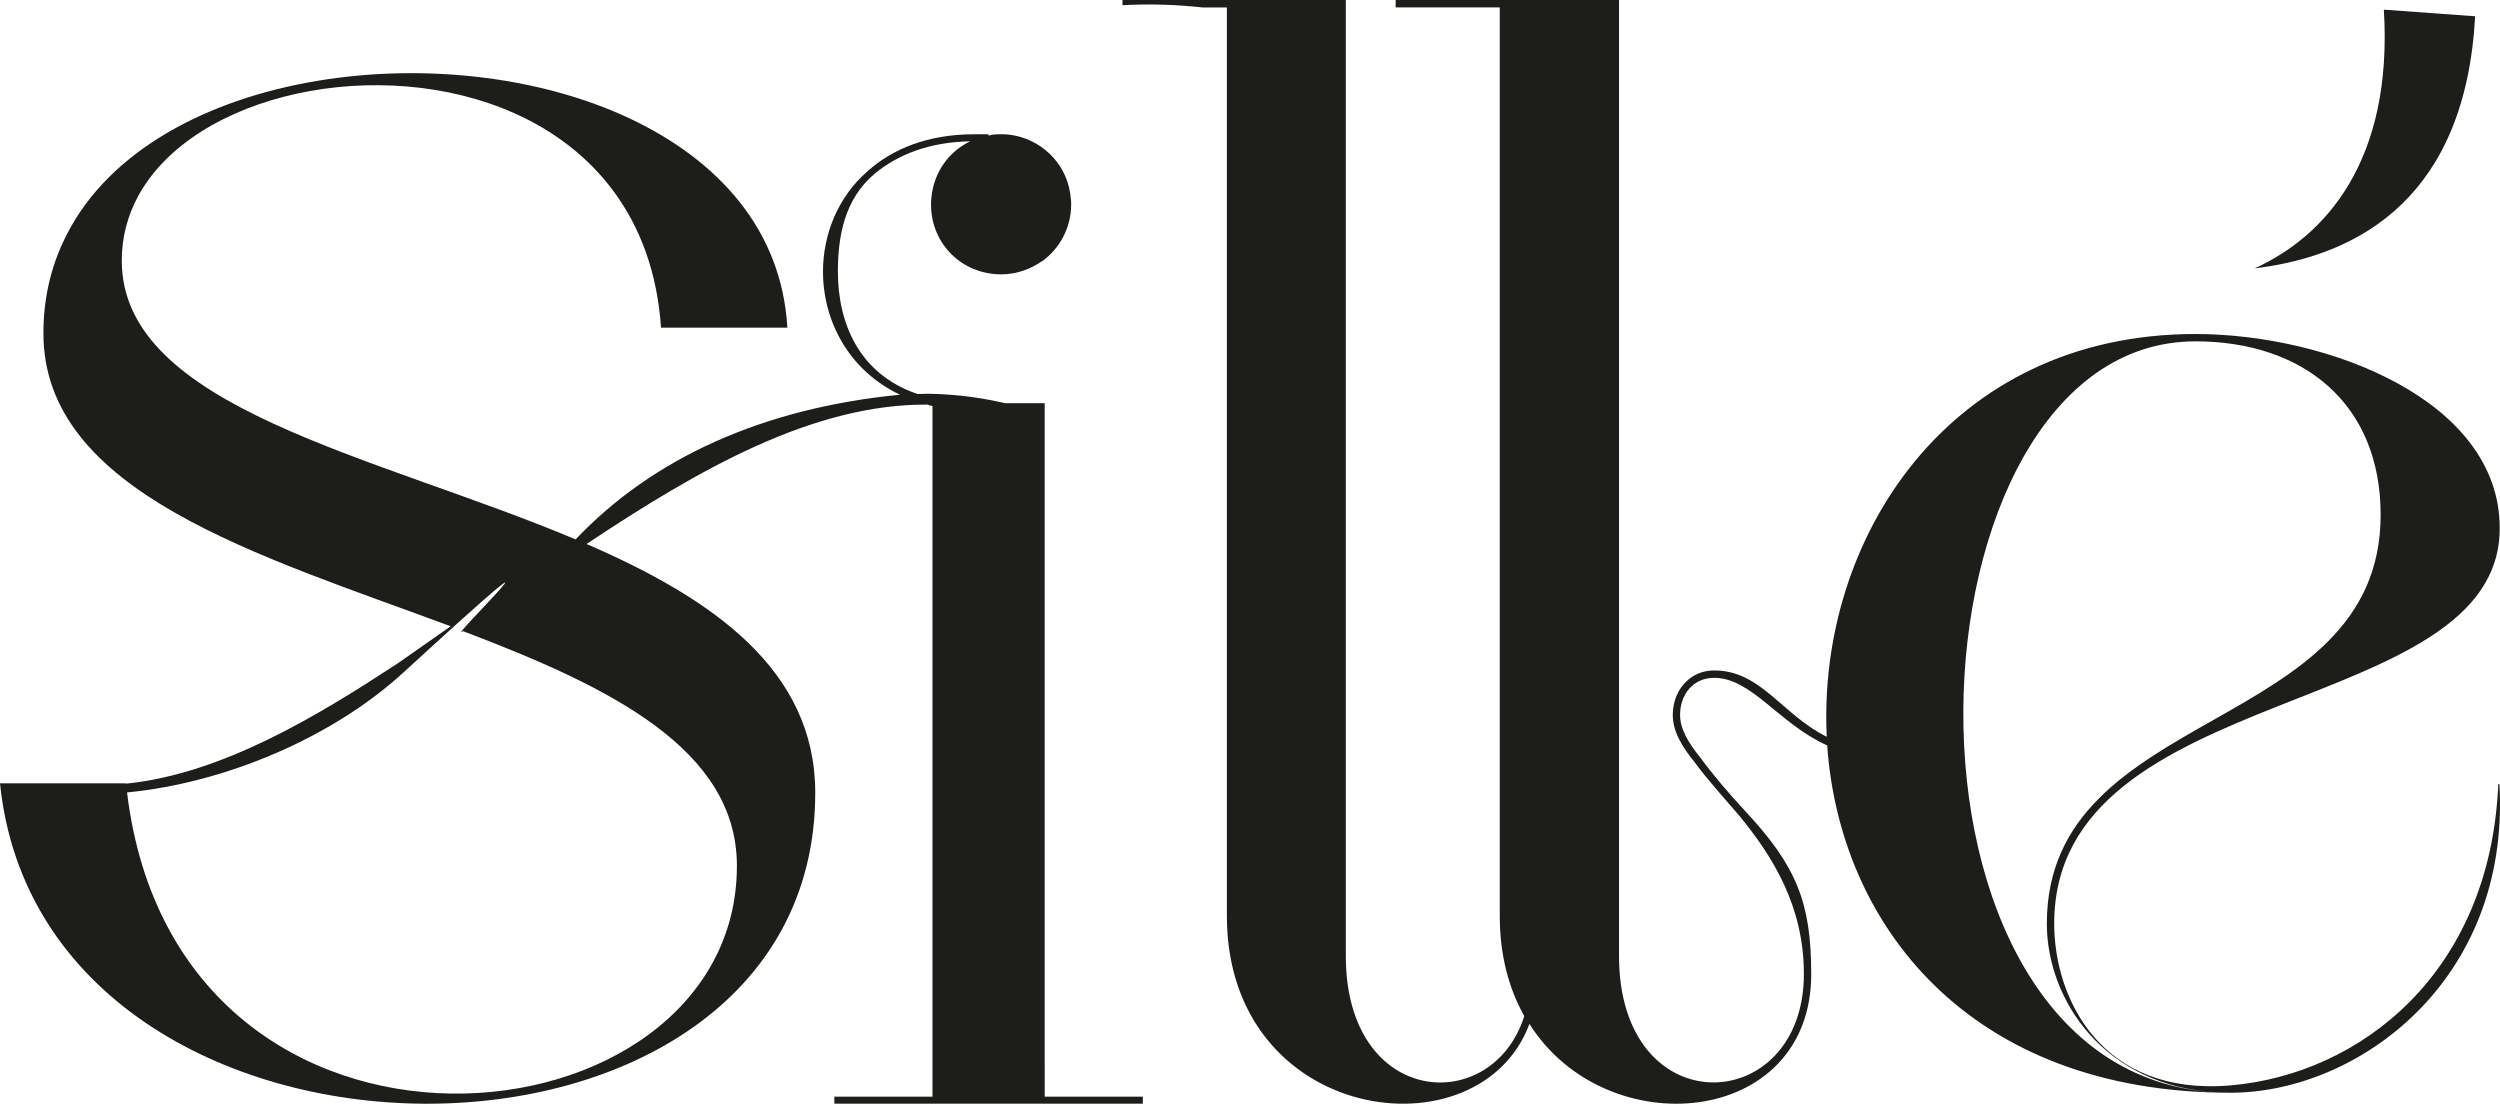 <?xml version="1.0" encoding="utf-8"?>
<svg xmlns="http://www.w3.org/2000/svg" viewBox="47.64 77.124 341.354 150.705" width="341.354px" height="150.705px" preserveAspectRatio="none"><g id="object-3"><path class="st0" d="M 190.282 222.389 L 190.282 132.178 L 184.835 132.178 C 182.041 131.506 179.002 131.07 175.727 130.924 C 174.809 130.874 173.896 130.874 172.933 130.924 C 164.934 128.226 162.047 121.24 162.047 114.203 C 162.047 109.238 163.008 104.278 167.056 100.852 C 170.19 98.249 174.523 96.514 180.116 96.418 C 177.177 97.818 175.15 100.662 174.814 104.082 C 174.764 104.373 174.764 104.709 174.764 105.045 C 174.764 110.397 178.957 114.584 184.353 114.584 C 186.38 114.584 188.305 113.906 189.895 112.798 L 189.946 112.798 C 192.308 111.063 193.898 108.269 193.898 105.039 C 193.898 104.748 193.898 104.508 193.847 104.222 C 193.512 99.884 190.332 96.514 186.279 95.646 L 186.229 95.646 C 185.602 95.5 184.975 95.456 184.348 95.456 C 183.771 95.456 183.189 95.456 182.612 95.646 L 182.612 95.456 L 180.687 95.456 C 174.372 95.456 169.507 97.432 166.087 100.516 C 162.04 104.032 160.013 109.143 160.013 114.203 C 160.013 120.949 163.529 127.694 170.521 131.019 C 151.692 132.858 136.696 139.744 126.235 150.775 C 98.867 139.26 64.266 132.85 64.266 112.709 C 64.266 109.479 65.083 106.54 66.483 103.937 C 74.096 89.869 99.539 84.377 117.945 92.617 C 128.592 97.387 136.883 106.831 137.896 121.867 L 155.149 121.867 C 154.376 108.516 145.75 99.072 133.804 93.384 C 108.115 81.192 67.059 86.784 56.266 110.156 C 54.531 113.867 53.568 118.01 53.568 122.639 C 53.568 144.421 83.109 152.952 109.178 162.637 C 106.721 164.372 104.314 166.057 101.951 167.697 C 91.203 174.734 78.098 182.778 64.848 184.127 L 64.848 184.077 L 47.64 184.077 C 53.568 242.195 158.955 242.195 158.955 185.376 C 158.955 168.604 144.983 158.869 127.73 151.402 C 143.298 141.04 158.765 132.268 174.283 132.369 C 174.473 132.464 174.714 132.514 174.96 132.559 L 174.96 226.862 L 161.564 226.862 L 161.564 227.825 L 203.683 227.825 L 203.683 226.862 L 190.287 226.862 L 190.287 222.378 L 190.282 222.389 Z M 148.258 195.351 C 148.258 234.671 71.879 242.284 64.988 185.325 C 78.434 184.026 93.055 177.802 102.674 168.99 C 130.067 143.895 108.165 165.234 110.863 163.303 C 130.814 170.871 148.258 179.352 148.258 195.351 Z" style="fill: rgb(29, 29, 27);" id="object-0"/><path class="st0" d="M 388.758 184.165 C 387.679 210.036 369.863 223.799 352.216 225.323 C 334.569 226.847 328.123 213.479 328.123 203.24 C 328.123 169.913 388.957 175.534 388.957 149.233 C 388.957 131.766 365.463 122.731 347.398 122.731 C 313.641 122.731 295.752 150.807 297.069 177.726 C 290.941 174.688 288.082 168.667 281.706 168.667 C 280.216 168.667 278.953 169.199 278.001 170.066 C 276.757 171.198 276.042 172.902 276.042 174.736 C 276.042 176.961 277.258 179.036 279.074 181.256 C 280.689 183.482 282.916 185.909 285.196 188.587 C 289.649 194.051 293.944 200.779 293.944 210.131 C 293.944 229.654 268.704 230.864 268.704 207.652 L 268.704 77.124 L 238.208 77.124 L 238.208 78.135 L 252.42 78.135 L 252.42 202.188 C 252.42 207.599 253.682 212.152 255.757 215.841 C 255.757 215.841 255.763 215.854 255.768 215.86 C 251.409 229.647 231.399 228.326 231.399 207.652 L 231.399 77.124 L 200.903 77.124 L 200.903 77.836 C 204.493 77.635 208.134 77.736 211.825 78.14 L 215.161 78.14 L 215.161 202.195 C 215.161 230.611 249.682 235.217 256.473 216.928 C 266.948 233.548 294.948 231.069 294.948 210.138 C 294.948 200.378 292.944 195.409 285.994 187.936 C 283.647 185.412 281.494 182.878 279.873 180.652 C 278.052 178.425 277.041 176.557 277.041 174.736 C 277.041 171.904 278.863 169.677 281.694 169.677 C 286.823 169.677 290.513 175.934 297.128 178.906 C 298.831 203.269 316.362 226.328 352.205 226.328 C 351.711 226.328 351.217 226.317 350.736 226.293 C 351.217 226.317 351.705 226.328 352.205 226.328 C 369.47 226.328 390.43 211.127 388.917 184.221 L 388.745 184.165 L 388.758 184.165 Z M 347.398 123.73 C 362.056 123.73 372.696 132.16 372.696 147.423 C 372.696 177.537 327.119 173.325 327.119 203.24 C 327.119 213.527 334.815 225.5 350.56 226.287 C 302.556 224.031 306.703 123.735 347.398 123.735 L 347.398 123.73 Z" style="fill: rgb(29, 29, 27);" id="object-1"/><path class="st0" d="M 385.594 79.347 L 373.134 78.443 C 374.403 98.999 365.225 109.384 355.419 113.797 L 355.352 113.781 C 370.088 112.046 384.273 103.779 385.599 79.355 L 385.594 79.347 Z" style="fill: rgb(29, 29, 27);" id="object-2"/></g></svg>